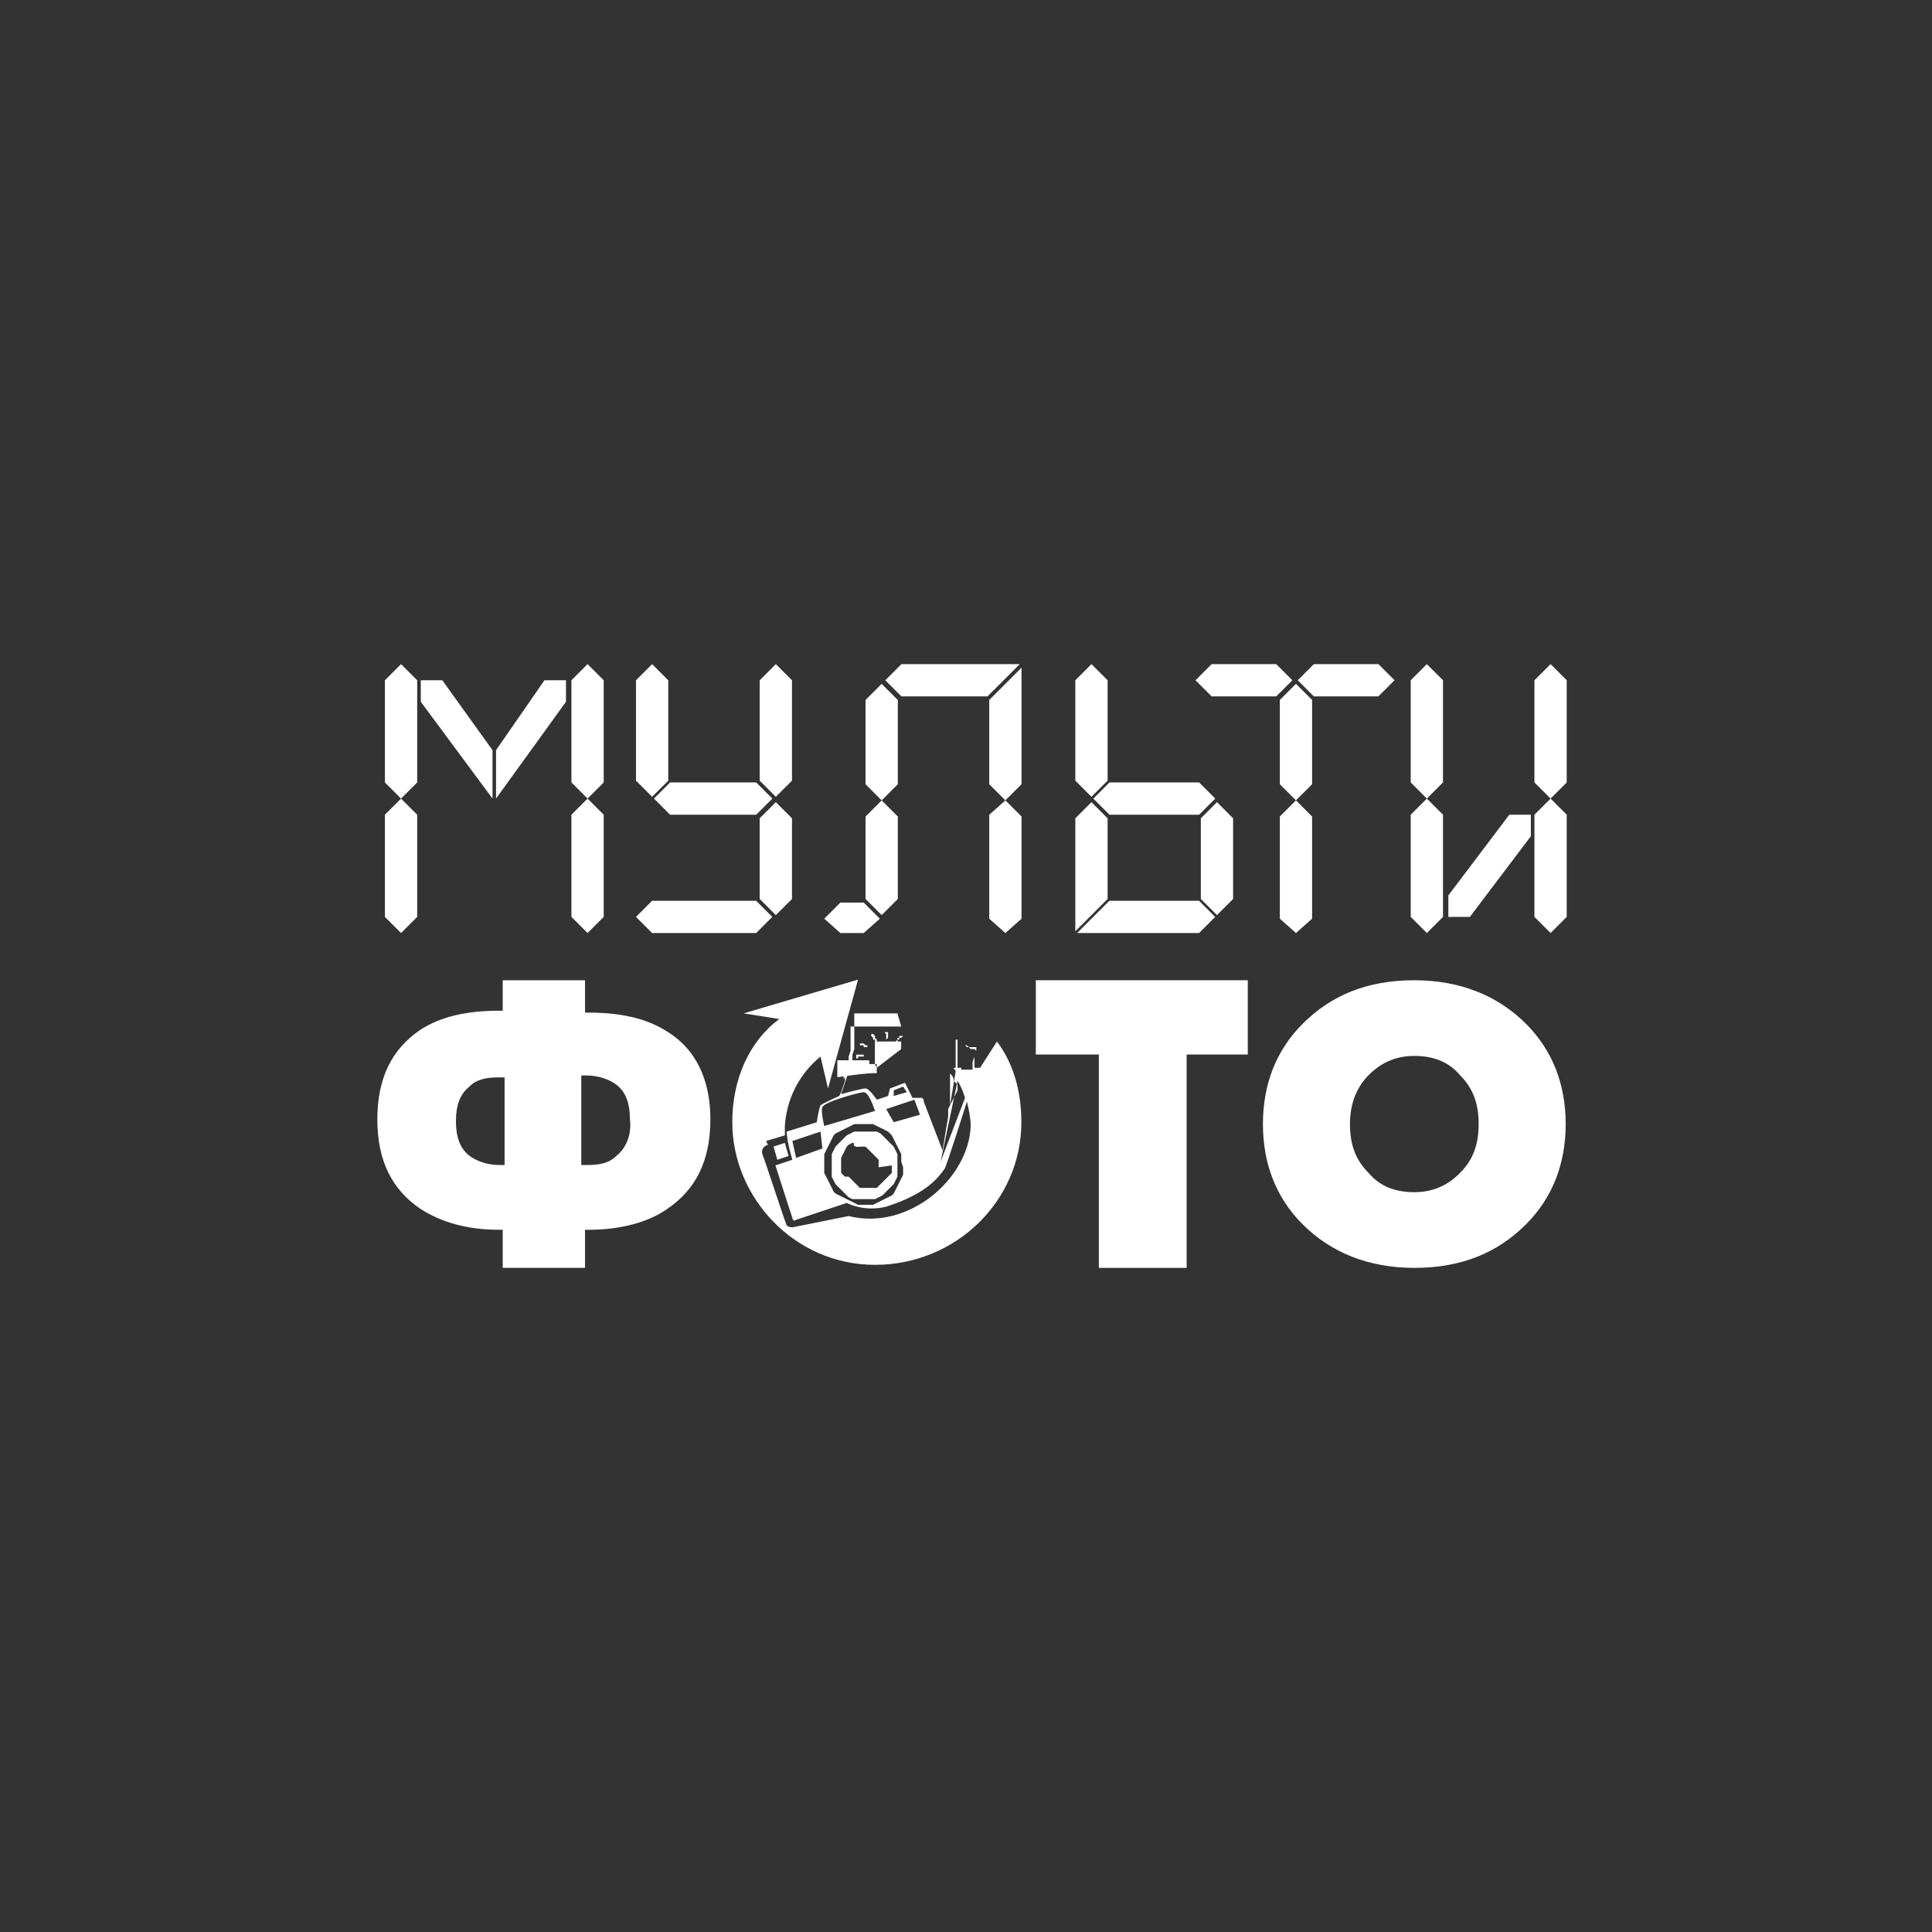 <svg width="128" height="128" viewBox="0 0 128 128" fill="none" xmlns="http://www.w3.org/2000/svg">
<rect x="0" y="0" width="128" height="128" fill="#333333" stroke="none"/>
<path d="M68.626 69.865H72.801V84H78.619V69.865H82.668V64.944H68.626V69.865Z" fill="white"/>
<path d="M37.858 45.069V51.839L38.928 52.908L39.997 51.839V45.069L38.928 44L37.858 45.069Z" fill="white"/>
<path d="M25.501 45.069V51.839L26.57 52.908L27.64 51.839V45.069L26.57 44L25.501 45.069Z" fill="white"/>
<path d="M25.501 60.747L26.57 61.816L27.64 60.747V53.977L26.57 52.908L25.501 53.977V60.747Z" fill="white"/>
<path d="M27.878 45.069V46.494L32.63 52.908V49.701L29.304 45.069H27.878Z" fill="white"/>
<path d="M32.864 49.701V52.908L37.498 46.494V45.069H36.072L32.864 49.701Z" fill="white"/>
<path d="M37.858 60.747L38.928 61.816L39.997 60.747V53.977L38.928 52.908L37.858 53.977V60.747Z" fill="white"/>
<path d="M44.397 53.977H50.099L51.169 52.908L50.099 51.839H44.397L43.327 52.908L44.397 53.977Z" fill="white"/>
<path d="M43.205 59.678L42.136 60.747L43.205 61.816H50.096L51.166 60.747L50.096 59.678H43.205Z" fill="white"/>
<path d="M50.332 45.069V51.72L51.401 52.789L52.471 51.72V45.069L51.401 44L50.332 45.069Z" fill="white"/>
<path d="M50.332 54.215V59.559L51.401 60.628L52.471 59.559V54.215L51.401 53.145L50.332 54.215Z" fill="white"/>
<path d="M44.274 51.72V45.069L43.205 44L42.136 45.069V51.72L43.205 52.789L44.274 51.72Z" fill="white"/>
<path d="M65.54 60.866L66.609 61.816L67.679 60.866V54.096L66.609 53.027L65.54 53.977V60.866Z" fill="white"/>
<path d="M59.722 44L58.652 45.069L59.722 46.138H65.425L67.563 44H59.722Z" fill="white"/>
<path d="M65.54 51.958L66.609 53.026L67.679 51.958V44.237L65.54 46.375V51.958Z" fill="white"/>
<path d="M57.344 59.559L58.413 60.628L59.482 59.559V54.096L58.413 53.027L57.344 54.096V59.559Z" fill="white"/>
<path d="M57.344 46.376V51.958L58.413 53.027L59.482 51.958V46.376L58.413 45.307L57.344 46.376Z" fill="white"/>
<path d="M55.679 59.797L54.609 60.866L55.679 61.816H57.223L58.292 60.866L57.223 59.797H55.679Z" fill="white"/>
<path d="M73.504 53.977H79.445L80.514 52.908L79.445 51.839H73.504L72.435 52.908L73.504 53.977Z" fill="white"/>
<path d="M79.558 54.215V59.559L80.627 60.628L81.696 59.559V54.215L80.627 53.145L79.558 54.215Z" fill="white"/>
<path d="M73.382 51.72V45.069L72.312 44L71.243 45.069V51.72L72.312 52.789L73.382 51.72Z" fill="white"/>
<path d="M73.499 59.678L71.36 61.816H79.44L80.509 60.747L79.44 59.678H73.499Z" fill="white"/>
<path d="M73.382 54.215L72.312 53.145L71.243 54.215V61.697L73.382 59.559V54.215Z" fill="white"/>
<path d="M87.046 44L85.977 45.069L87.046 46.138H91.323L92.392 45.069L91.323 44H87.046Z" fill="white"/>
<path d="M84.792 46.376V51.958L85.861 53.027L86.93 51.958V46.376L85.861 45.307L84.792 46.376Z" fill="white"/>
<path d="M84.553 44H80.275L79.206 45.069L80.275 46.138H84.553L85.622 45.069L84.553 44Z" fill="white"/>
<path d="M84.792 60.866L85.861 61.816L86.93 60.866V54.096L85.861 53.027L84.792 54.096V60.866Z" fill="white"/>
<path d="M93.464 45.069V51.839L94.533 52.908L95.602 51.839V45.069L94.533 44L93.464 45.069Z" fill="white"/>
<path d="M95.957 59.322V60.747H97.383L101.422 55.402V53.977H99.996L95.957 59.322Z" fill="white"/>
<path d="M101.66 45.069V51.839L102.73 52.908L103.799 51.839V45.069L102.73 44L101.66 45.069Z" fill="white"/>
<path d="M101.66 60.747L102.73 61.816L103.799 60.747V53.977L102.73 52.908L101.66 53.977V60.747Z" fill="white"/>
<path d="M93.464 60.747L94.533 61.816L95.602 60.747V53.977L94.533 52.908L93.464 53.977V60.747Z" fill="white"/>
<path d="M44.214 68.351C42.851 67.468 41.115 67.089 39.008 67.089H38.76V64.944H33.306V66.963H33.058C30.95 66.963 29.215 67.341 27.851 68.225C25.991 69.487 25 71.38 25 74.156C25 76.933 25.991 78.826 27.851 80.088C29.215 80.971 30.95 81.476 33.058 81.476H33.306V84H38.76V81.476H39.008C41.115 81.476 42.975 80.971 44.214 80.088C46.074 78.826 47.065 76.933 47.065 74.156C47.065 71.506 46.074 69.487 44.214 68.351ZM33.43 77.185H33.058C32.314 77.185 31.57 76.933 31.074 76.554C30.455 76.049 30.207 75.292 30.207 74.282C30.207 73.273 30.455 72.516 31.074 72.011C31.57 71.506 32.19 71.38 33.058 71.38H33.43V77.185ZM40.867 76.554C40.371 77.059 39.752 77.185 38.884 77.185H38.512V71.254H38.884C39.628 71.254 40.371 71.506 40.867 71.885C41.487 72.389 41.735 73.147 41.735 74.156C41.859 75.166 41.487 76.049 40.867 76.554Z" fill="white"/>
<path d="M93.701 64.944C90.567 64.944 88.185 65.947 86.305 67.827C84.549 69.582 83.672 71.839 83.672 74.472C83.672 77.105 84.549 79.361 86.305 81.117C88.185 82.997 90.692 84 93.701 84C96.836 84 99.218 82.997 101.099 81.117C102.854 79.361 103.731 77.105 103.731 74.472C103.731 71.839 102.854 69.582 101.099 67.827C99.218 65.947 96.711 64.944 93.701 64.944ZM96.711 77.731C95.833 78.609 94.83 78.985 93.701 78.985C92.448 78.985 91.445 78.609 90.692 77.731C89.815 76.854 89.439 75.851 89.439 74.472C89.439 73.218 89.815 72.09 90.692 71.212C91.57 70.335 92.573 69.958 93.701 69.958C94.955 69.958 95.958 70.335 96.711 71.212C97.588 72.09 97.964 73.093 97.964 74.472C97.964 75.851 97.588 76.854 96.711 77.731Z" fill="white"/>
<path d="M51.25 75.966L51.499 76.837L52.245 76.588L51.996 75.718L51.25 75.966Z" fill="white"/>
<path d="M64.187 69.377L64.312 69.502H64.436H64.561L64.684 69.626V69.502V69.377H64.561H64.436H64.312H64.187L64.063 69.253H63.938L64.063 69.377H64.187Z" fill="white"/>
<path d="M59.457 76.712V76.464L59.333 76.215L59.209 75.966L59.084 75.842L58.96 75.718L58.836 75.593L58.711 75.469L58.587 75.345L58.462 75.22L58.338 75.096L58.089 74.972H57.84H57.592H57.343H57.094H56.846H56.597L56.348 75.096L56.099 75.22L55.975 75.345L55.851 75.469L55.727 75.593L55.602 75.718L55.478 75.842L55.353 75.966L55.229 76.215L55.105 76.464V76.712V76.961V77.21V77.458V77.707V77.956L55.229 78.204L55.353 78.453L55.478 78.577L55.602 78.701L55.727 78.826L55.851 78.95L55.975 79.074L56.099 79.199L56.224 79.323L56.472 79.447H56.721H56.97H57.219H57.468H57.716H57.965L58.214 79.323L58.462 79.199L58.587 79.074L58.711 78.95L58.836 78.826L58.96 78.701L59.084 78.577L59.209 78.453L59.333 78.204L59.457 77.956V77.707V77.458V77.21V76.961V76.712ZM59.084 77.21V77.458V77.707L58.96 77.831L58.836 77.956L58.711 78.08L58.587 78.204L58.462 78.329L58.338 78.453L58.214 78.577L58.089 78.701H57.965H57.84H57.716H57.592H57.468H57.343H57.219H57.094H56.97L56.846 78.577L56.721 78.453L56.597 78.329L56.472 78.204L56.348 78.08L56.224 77.956H55.975L55.851 77.831L55.727 77.707V77.582V77.458V77.21V76.961V76.712L55.851 76.464L55.975 76.215L56.099 75.966L56.224 75.842L56.472 75.718H56.597H56.721H56.846H56.97H57.094L57.219 75.842L57.343 75.966L57.468 76.091L57.592 76.215L57.716 76.339L57.84 76.464L57.965 76.588L58.089 76.712L58.214 76.837V76.961V77.085V77.334L59.084 77.21Z" fill="white"/>
<path d="M64.932 70.745H64.559V70.621V70.372V69.999V69.626V69.999L64.435 70.372V70.745V70.869H63.689V70.745V70.372V69.999V69.626V69.253V68.88V69.253V69.626V69.999V70.372V70.621V70.745H63.316V70.621V70.248V69.875V69.502V69.129V68.88H63.44H63.564H63.689H63.813H63.937H64.061H63.937H63.813H63.689H63.564H63.44H63.316V68.756V68.383V68.01V68.383V68.756V68.88H63.191H63.316H63.44V69.004V69.377V69.75V70.123V70.496V70.745H63.191C63.191 70.869 63.316 70.869 63.316 70.994L62.445 76.215L61.201 72.983V72.858L61.077 72.734H60.952H60.828H60.703H60.58H60.455L59.958 71.74L58.963 72.112L58.838 72.61L58.092 72.858C58.092 72.858 57.594 72.112 57.346 72.112C57.097 72.112 55.729 72.486 55.729 72.486L55.854 72.112L55.977 71.74L56.102 71.367L56.226 70.994L56.351 70.621L56.475 70.248V69.875L56.599 69.502V69.129V68.756V68.383V68.01V67.637V67.264V67.139H56.724H56.848H56.973H57.097H57.222H57.346H57.47H57.594H57.719H57.843H57.968H58.092H58.216H58.341H58.465H58.59H58.714H58.838H58.963H59.087H59.211H59.336H59.46H59.709H59.958H60.206H60.455H60.703H60.952H61.201H61.45H61.699H61.947H62.196H62.445H62.693H62.942H63.191H63.44H63.191H62.942H62.693H62.445H62.196H61.947H61.699H61.45H61.201H60.952H60.703H60.455H60.206H59.958H59.709H59.46L59.709 68.01H59.584H59.46H59.336H59.211H59.087H58.963H58.838H58.714H58.59H58.465H58.341H58.216H58.092H57.843H57.594H57.346H57.097H56.848H56.599H56.351V67.885V68.01H56.226H56.351V68.134V68.507V68.88V69.253V69.626L56.226 69.999V70.372L56.102 70.745L55.977 71.118L55.854 71.491L55.977 71.367V71.615L55.854 71.988L55.729 72.361L55.605 72.61C55.605 72.61 54.485 73.107 54.361 73.231C54.237 73.48 54.112 74.35 54.112 74.35L52.122 74.972C52.122 75.594 52.496 76.837 52.496 76.837L51.376 77.21C51.376 77.21 52.247 79.945 52.496 80.691C52.496 80.815 52.62 80.939 52.745 80.815C53.49 80.567 56.102 79.696 56.102 79.696C56.102 79.696 57.222 80.318 58.714 79.945C61.45 79.075 62.196 77.956 62.569 77.459C62.693 77.334 64.061 72.983 64.061 72.983C64.186 73.48 64.31 74.102 64.31 74.599C64.186 78.08 60.206 81.561 56.226 80.567L52.496 81.313C52.496 81.313 52.247 81.313 52.122 81.188C51.998 80.939 50.63 76.713 50.506 76.464C50.381 75.967 50.879 75.842 50.879 75.842L50.754 75.594L51.998 75.221V74.599C52.122 72.734 52.993 71.118 54.361 69.999L54.858 72.112L56.848 64.902L49.262 67.139L51.625 67.512C49.635 69.004 48.516 71.491 48.516 74.35C48.516 79.323 52.62 83.799 57.968 83.799C63.316 83.799 67.668 79.572 67.668 74.35C67.668 72.361 67.171 70.496 66.051 69.004L64.932 70.745ZM52.745 76.713L52.496 75.594L54.361 74.972L54.485 76.091L52.745 76.713ZM59.211 74.35L58.714 73.48L60.58 72.858L60.952 73.853L59.211 74.35ZM59.833 71.988L60.082 72.361L59.211 72.61V72.237L59.833 71.988ZM54.609 74.599C54.609 74.599 54.361 73.604 54.485 73.356C54.609 72.983 56.973 72.361 57.222 72.361C57.594 72.361 57.968 73.604 57.968 73.604L54.609 74.599ZM59.833 77.334V77.583V77.831L59.709 78.08L59.584 78.329L59.46 78.577L59.336 78.826L59.211 79.075L59.087 79.199L58.838 79.323L58.59 79.448L58.341 79.572L58.092 79.696L57.843 79.821H57.594H57.346H57.097H56.848L56.599 79.696L56.351 79.572L56.102 79.448L55.854 79.323L55.605 79.199L55.356 79.075L55.232 78.95L55.107 78.702L54.983 78.453L54.858 78.204L54.734 77.956L54.609 77.707V77.459V77.21V76.961V76.713V76.464L54.734 76.215L54.858 75.967L54.983 75.718L55.107 75.469L55.232 75.221L55.356 75.096L55.605 74.972L55.854 74.848L56.102 74.723L56.351 74.599L56.599 74.475H56.848H57.097H57.346H57.594H57.843L58.092 74.599L58.341 74.723L58.59 74.848L58.838 74.972L58.963 75.096L59.087 75.221L59.211 75.469L59.336 75.718L59.46 75.967L59.584 76.215L59.709 76.464V76.713V76.961L59.833 77.334ZM62.818 73.977L62.942 73.604V73.231V72.858V72.486V72.112V71.74V71.367V71.118C63.067 71.242 63.191 71.367 63.191 71.615L63.44 71.864V72.237L63.316 72.486L63.191 72.734L63.067 72.983L62.942 73.231L62.818 73.48V73.977ZM63.937 72.734L62.32 76.961L63.44 71.615C63.689 71.988 63.813 72.361 63.937 72.734Z" fill="white"/>
<path d="M57.096 75.469C56.474 75.469 56.349 76.091 56.971 75.967C57.469 75.967 57.593 75.967 58.464 76.091C58.588 76.091 57.966 75.469 57.096 75.469Z" fill="white"/>
<path d="M57.097 69.253H57.221V69.377H57.345H57.47H57.594V69.502V69.377H57.47V69.253H57.345L57.221 69.129H57.097V69.004V69.129H56.973V69.253H57.097Z" fill="white"/>
<path d="M56.849 70.745V70.869H56.973H57.097V70.745H57.221V70.621H57.346H57.47V70.496H57.346V70.621H57.221H57.097H56.973V70.745H56.849Z" fill="white"/>
<path d="M57.099 69.874H56.974H56.85H56.726V69.999V70.123H56.85V69.999H56.974H57.099H57.223H57.347H57.223V69.874H57.099Z" fill="white"/>
<path d="M58.087 71.118V70.994V70.869V70.745V70.621V70.496H58.212H58.336H58.46H58.585H58.709H58.585H58.46H58.336H58.212H58.087H57.963H57.838H57.714H57.59V70.372V70.248H57.465H57.341H57.217H57.092H56.968H56.844H56.719H56.595H56.47H56.346H56.221H56.097H55.973H55.848H55.724H55.6H55.476V70.372V70.496V70.621V70.745V70.869V70.994V71.118V71.242V71.367C58.087 70.994 58.087 71.118 58.087 71.118ZM58.087 70.745L57.963 70.496V70.372V70.248V70.123V69.999V69.875V69.75V69.626V69.502V69.377V69.253V69.129V69.004H58.087H58.212H58.336H58.46H58.585H58.709H58.834H58.957H59.082H59.206H59.331H59.455H59.58H59.704V69.129V69.253V69.377V69.502L58.087 70.745Z" fill="white"/>
<path d="M58.095 68.88L57.971 68.755V68.631L57.846 68.507H57.722V68.631L57.846 68.755V68.88H57.971V69.004H58.095V68.88Z" fill="white"/>
<path d="M58.835 68.755V68.631V68.507V68.383H58.96H58.835H58.711H58.587L58.711 68.507V68.631V68.755V69.004V68.88L58.835 68.755Z" fill="white"/>
<path d="M59.336 69.129L59.46 69.004V68.88H59.585V68.755H59.709L59.834 68.631H59.709H59.585V68.507V68.631V68.755H59.46V68.88L59.336 69.004V69.129Z" fill="white"/>
</svg>
